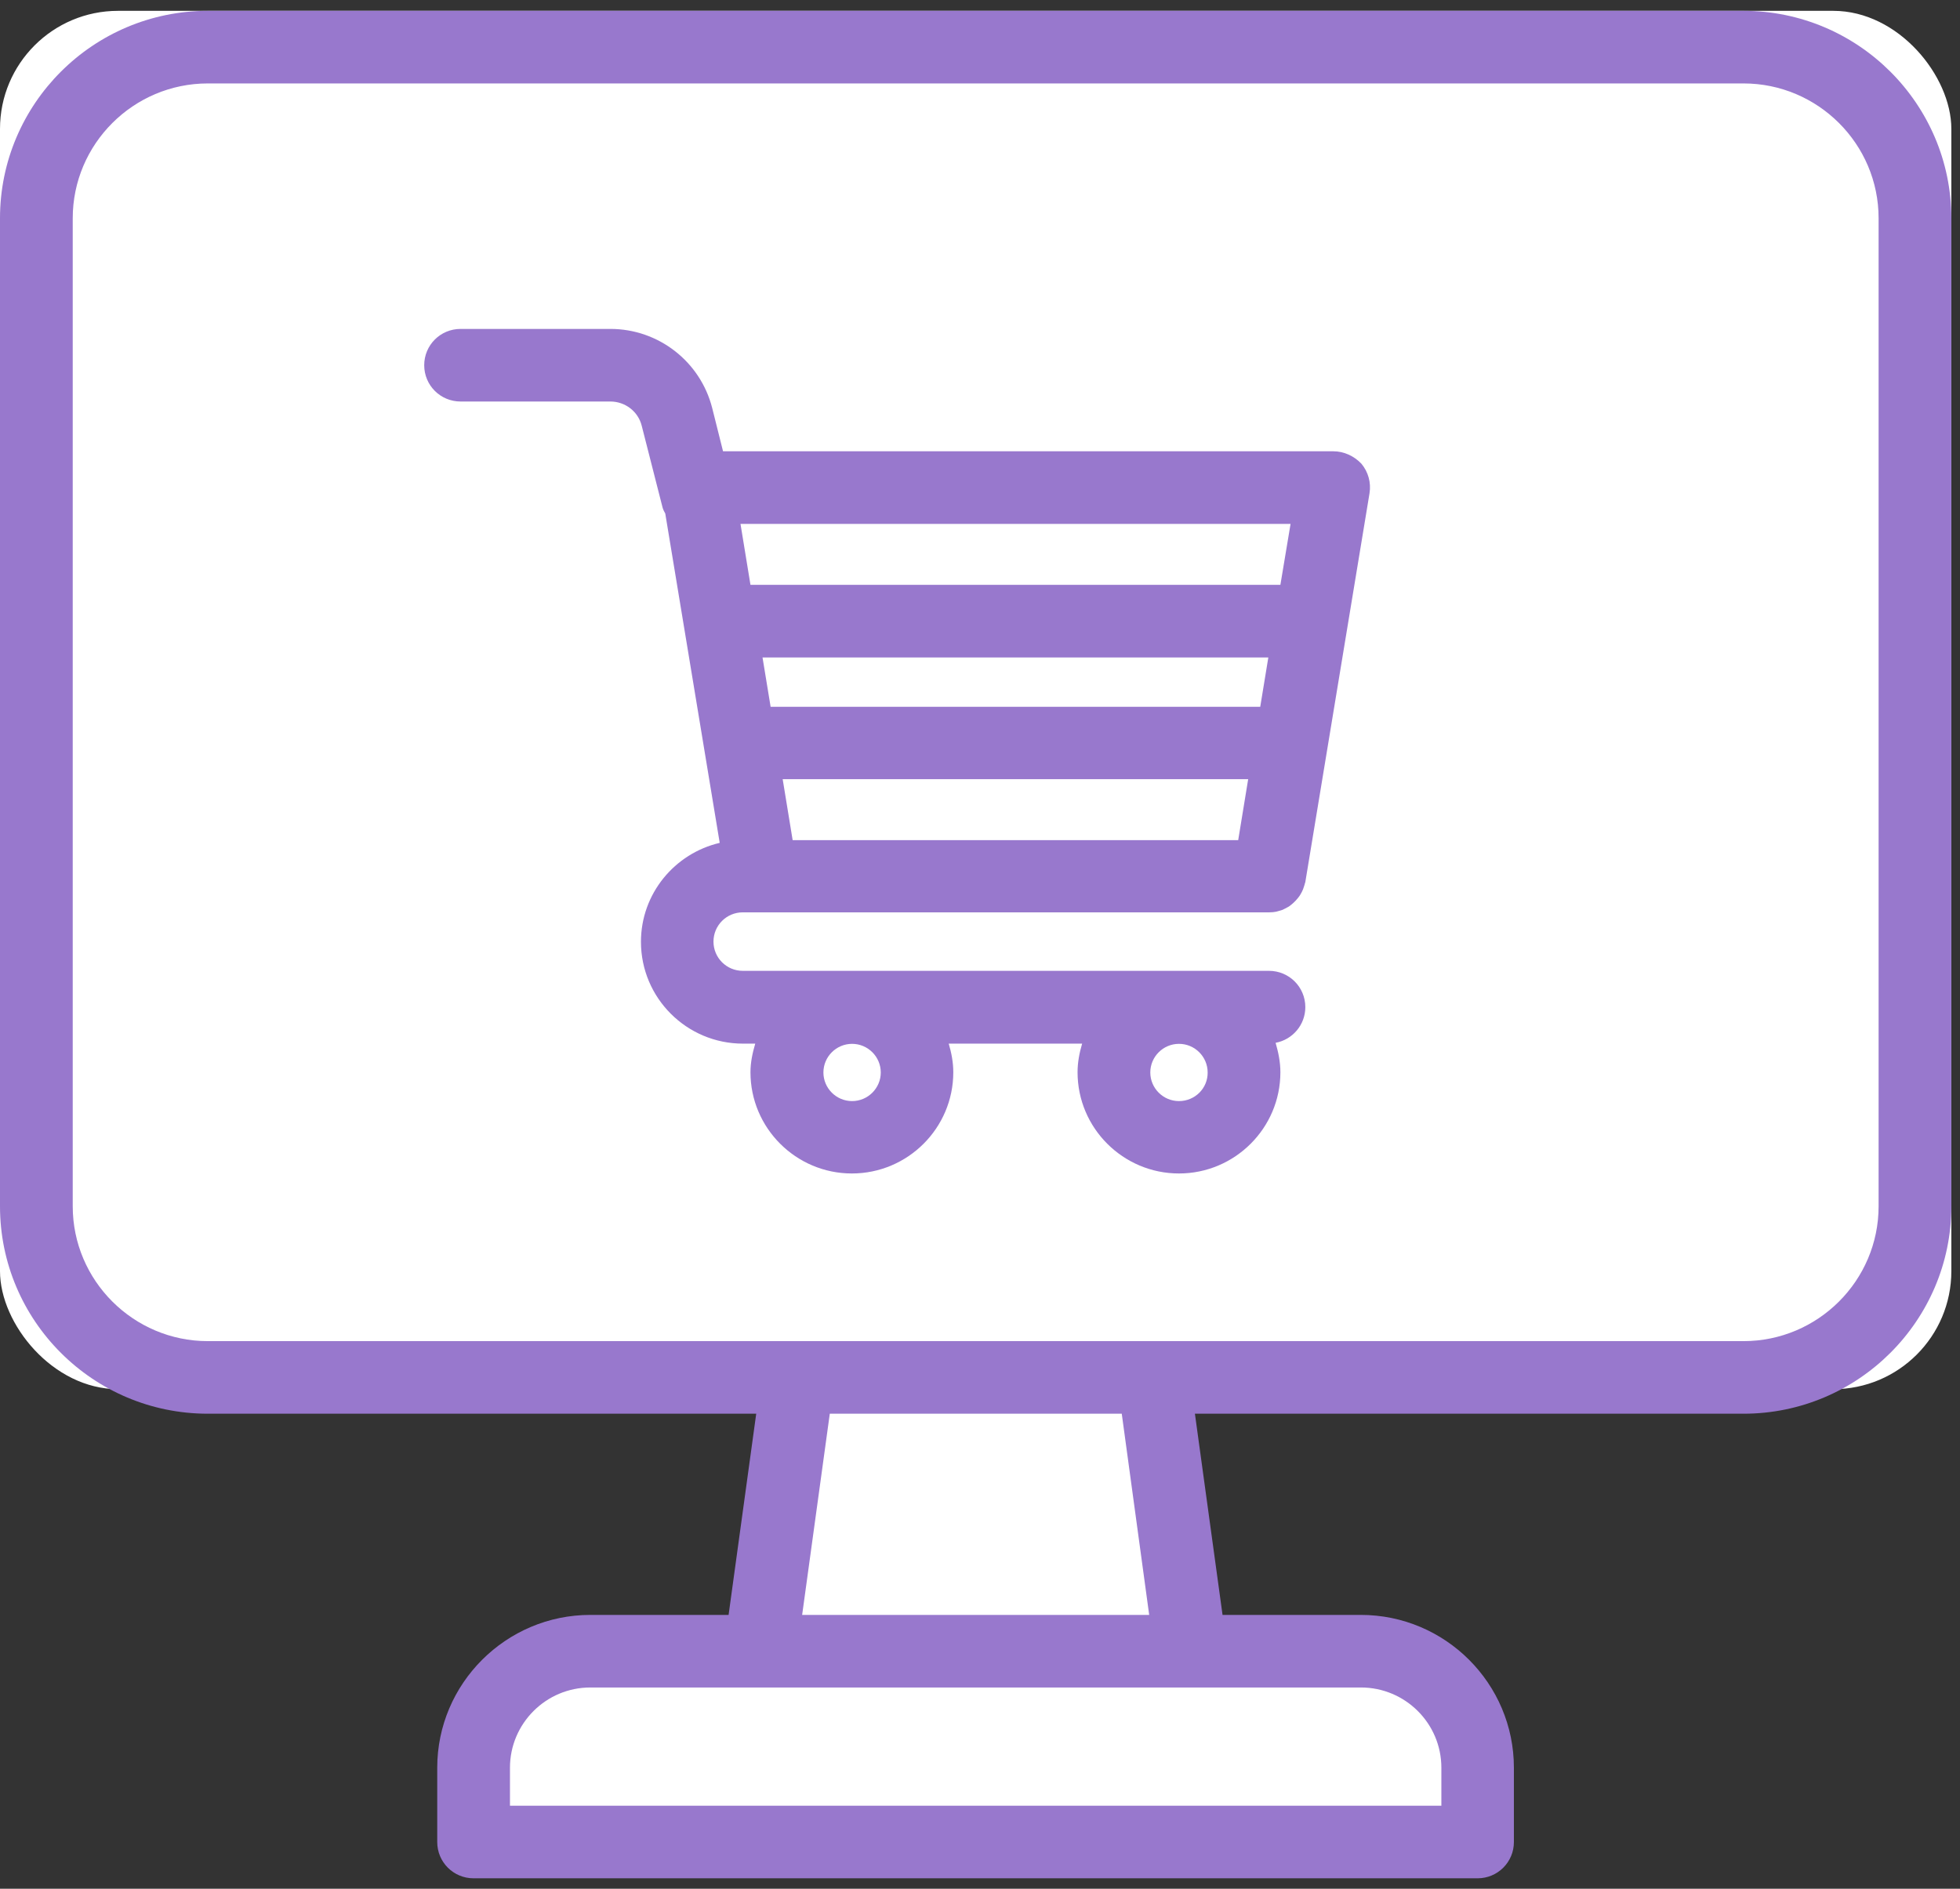 <svg width="166" height="160" viewBox="0 0 166 160" fill="none" xmlns="http://www.w3.org/2000/svg">
<rect x="0" y="0" width="166" height="160" fill="#333333" stroke="none"/>
<rect y="0.918" width="165.267" height="116.764" rx="10" fill="white"/>
<path d="M64.67 140.138L69.161 114.09H97.004L101.495 140.138H121.256L123.95 155.407H39.52L43.113 140.138H64.67Z" fill="white"/>
<path d="M147.666 0.918H17.6C7.885 0.918 0 8.807 0 18.488V102.191C0 111.872 7.885 119.761 17.6 119.761H64.047L61.707 136.804H50.002C42.857 136.804 37.031 142.62 37.031 149.753V156.043C37.031 157.747 38.404 159.118 40.111 159.118H125.138C126.845 159.118 128.218 157.747 128.218 156.043V149.753C128.218 142.62 122.41 136.804 115.247 136.804H103.542L101.202 119.761H147.666C157.364 119.761 165.267 111.872 165.267 102.191V18.488C165.267 8.807 157.364 0.918 147.666 0.918ZM122.075 149.753V152.968H43.191V149.753C43.191 146.011 46.236 142.953 50.002 142.953H64.399H100.867H115.264C119.013 142.953 122.075 145.993 122.075 149.753ZM97.329 136.804H67.937L70.278 119.761H95.006L97.329 136.804ZM159.106 102.191C159.106 108.481 153.967 113.612 147.666 113.612H97.699H97.681H67.585H67.567H17.6C11.299 113.612 6.16 108.481 6.16 102.191V18.488C6.16 12.198 11.299 7.068 17.6 7.068H147.666C153.967 7.068 159.106 12.198 159.106 18.488V102.191Z" fill="#9878CD"/>
<path d="M112.929 38.23H61.237L60.322 34.576C59.319 30.623 55.763 27.864 51.698 27.864H39.008C37.301 27.864 35.928 29.235 35.928 30.939C35.928 32.643 37.301 34.014 39.008 34.014H51.698C52.947 34.014 54.056 34.857 54.355 36.087L56.115 42.992C56.168 43.185 56.256 43.343 56.344 43.502L60.955 71.402C57.136 72.299 54.285 75.707 54.285 79.783C54.285 84.545 58.157 88.41 62.927 88.41H63.965C63.736 89.183 63.56 89.991 63.56 90.835C63.56 95.561 67.415 99.409 72.149 99.409C76.884 99.409 80.738 95.561 80.738 90.835C80.738 89.991 80.58 89.183 80.351 88.41H91.65C91.421 89.183 91.263 89.991 91.263 90.835C91.263 95.561 95.117 99.409 99.852 99.409C104.586 99.409 108.441 95.561 108.441 90.835C108.441 89.956 108.265 89.13 108.036 88.34C109.462 88.076 110.553 86.829 110.553 85.318C110.553 83.614 109.18 82.243 107.473 82.243H62.909C61.536 82.243 60.427 81.136 60.427 79.766C60.427 78.395 61.536 77.288 62.909 77.288H64.528H107.49C107.702 77.288 107.895 77.271 108.071 77.236C108.142 77.218 108.194 77.201 108.265 77.183C108.388 77.148 108.511 77.113 108.617 77.078C108.687 77.042 108.758 77.007 108.828 76.972C108.934 76.919 109.022 76.867 109.127 76.814C109.198 76.779 109.25 76.726 109.321 76.673C109.409 76.603 109.497 76.533 109.567 76.463C109.62 76.41 109.673 76.357 109.743 76.287C109.814 76.199 109.884 76.129 109.954 76.041C110.007 75.971 110.042 75.918 110.095 75.848C110.148 75.76 110.201 75.654 110.254 75.567C110.289 75.496 110.324 75.426 110.359 75.338C110.394 75.233 110.43 75.127 110.465 75.022C110.482 74.934 110.518 74.864 110.535 74.776C110.535 74.758 110.553 74.741 110.553 74.723L115.991 41.78C116.132 40.883 115.886 39.987 115.305 39.285C114.689 38.635 113.827 38.23 112.929 38.23ZM74.596 90.852C74.596 92.188 73.504 93.277 72.167 93.277C70.829 93.277 69.738 92.188 69.738 90.852C69.738 89.517 70.829 88.428 72.167 88.428C73.504 88.428 74.596 89.517 74.596 90.852ZM99.852 93.277C98.514 93.277 97.423 92.188 97.423 90.852C97.423 89.517 98.514 88.428 99.852 88.428C101.19 88.428 102.281 89.517 102.281 90.852C102.298 92.188 101.207 93.277 99.852 93.277ZM64.581 55.695H107.42L106.734 59.877H65.267L64.581 55.695ZM109.303 44.38L108.441 49.545H63.56L62.715 44.38H109.303ZM67.133 71.174L66.288 66.008H105.713L104.868 71.174H67.133Z" fill="#9878CD"/>
</svg>
